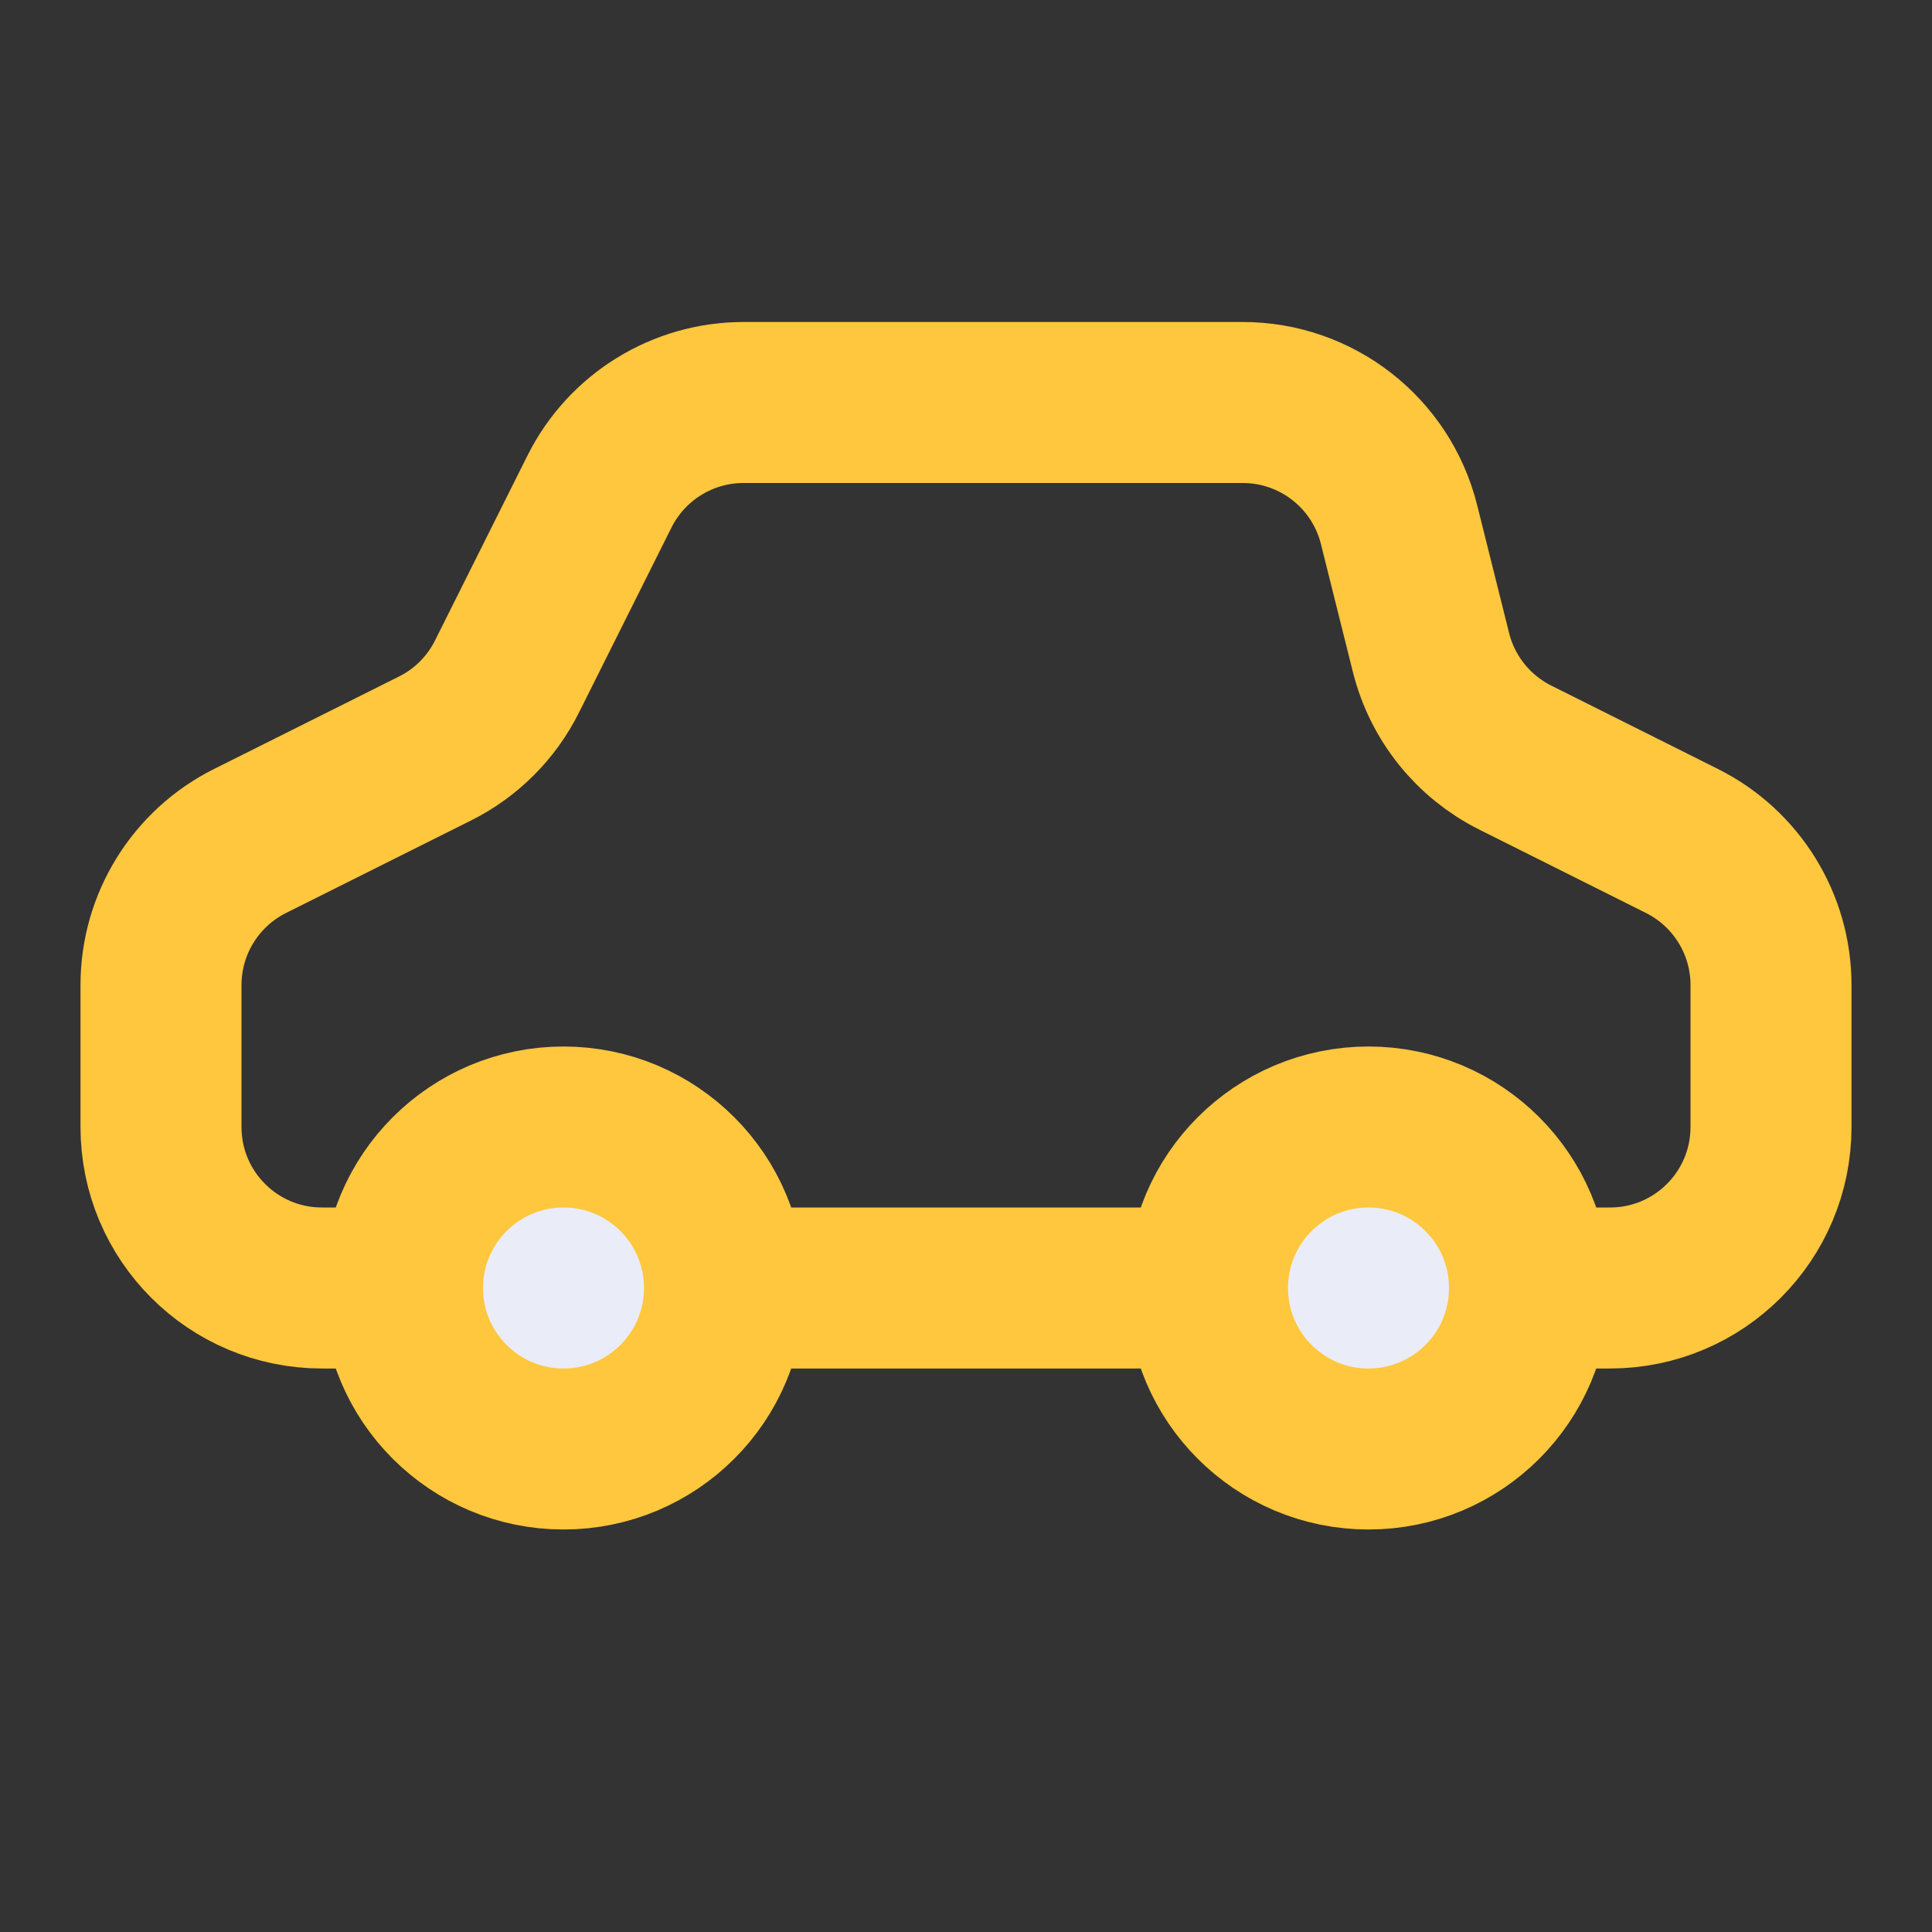 <?xml version="1.0" encoding="UTF-8"?>
<svg width="24px" height="24px" viewBox="0 0 24 24" version="1.1" xmlns="http://www.w3.org/2000/svg" xmlns:xlink="http://www.w3.org/1999/xlink">
    <rect x="0" y="0" width="24" height="24" fill="#333333" stroke="none"/>
    <!-- Generator: Sketch 57.1 (83088) - https://sketch.com -->
    <title>Icon-Auto</title>
    <desc>Created with Sketch.</desc>
    <g id="Design" stroke="none" stroke-width="1" fill="none" fill-rule="evenodd">
        <g id="Icons-/-Money-/-24x24-Note">
            <rect id="Rectangle" x="0" y="0" width="24" height="24"></rect>
            <path d="M3.106,10.447 L5.404,9.298 C5.791,9.105 6.105,8.791 6.298,8.404 L7.447,6.106 C7.786,5.428 8.479,5 9.236,5 L15.438,5 C16.356,5 17.156,5.625 17.379,6.515 L17.777,8.108 C17.919,8.674 18.301,9.15 18.823,9.411 L20.894,10.447 C21.572,10.786 22,11.479 22,12.236 L22,14 C22,15.105 21.105,16 20,16 L4,16 C2.895,16 2,15.105 2,14 L2,12.236 C2,11.479 2.428,10.786 3.106,10.447 Z" id="Rectangle" stroke="#FFC73D" stroke-width="2" stroke-linejoin="round"></path>
            <circle id="Oval" stroke="#FFC73D" stroke-width="2" fill="#EAECF7" cx="7" cy="16" r="2"></circle>
            <circle id="Oval" stroke="#FFC73D" stroke-width="2" fill="#EAECF7" cx="17" cy="16" r="2"></circle>
        </g>
    </g>
</svg>